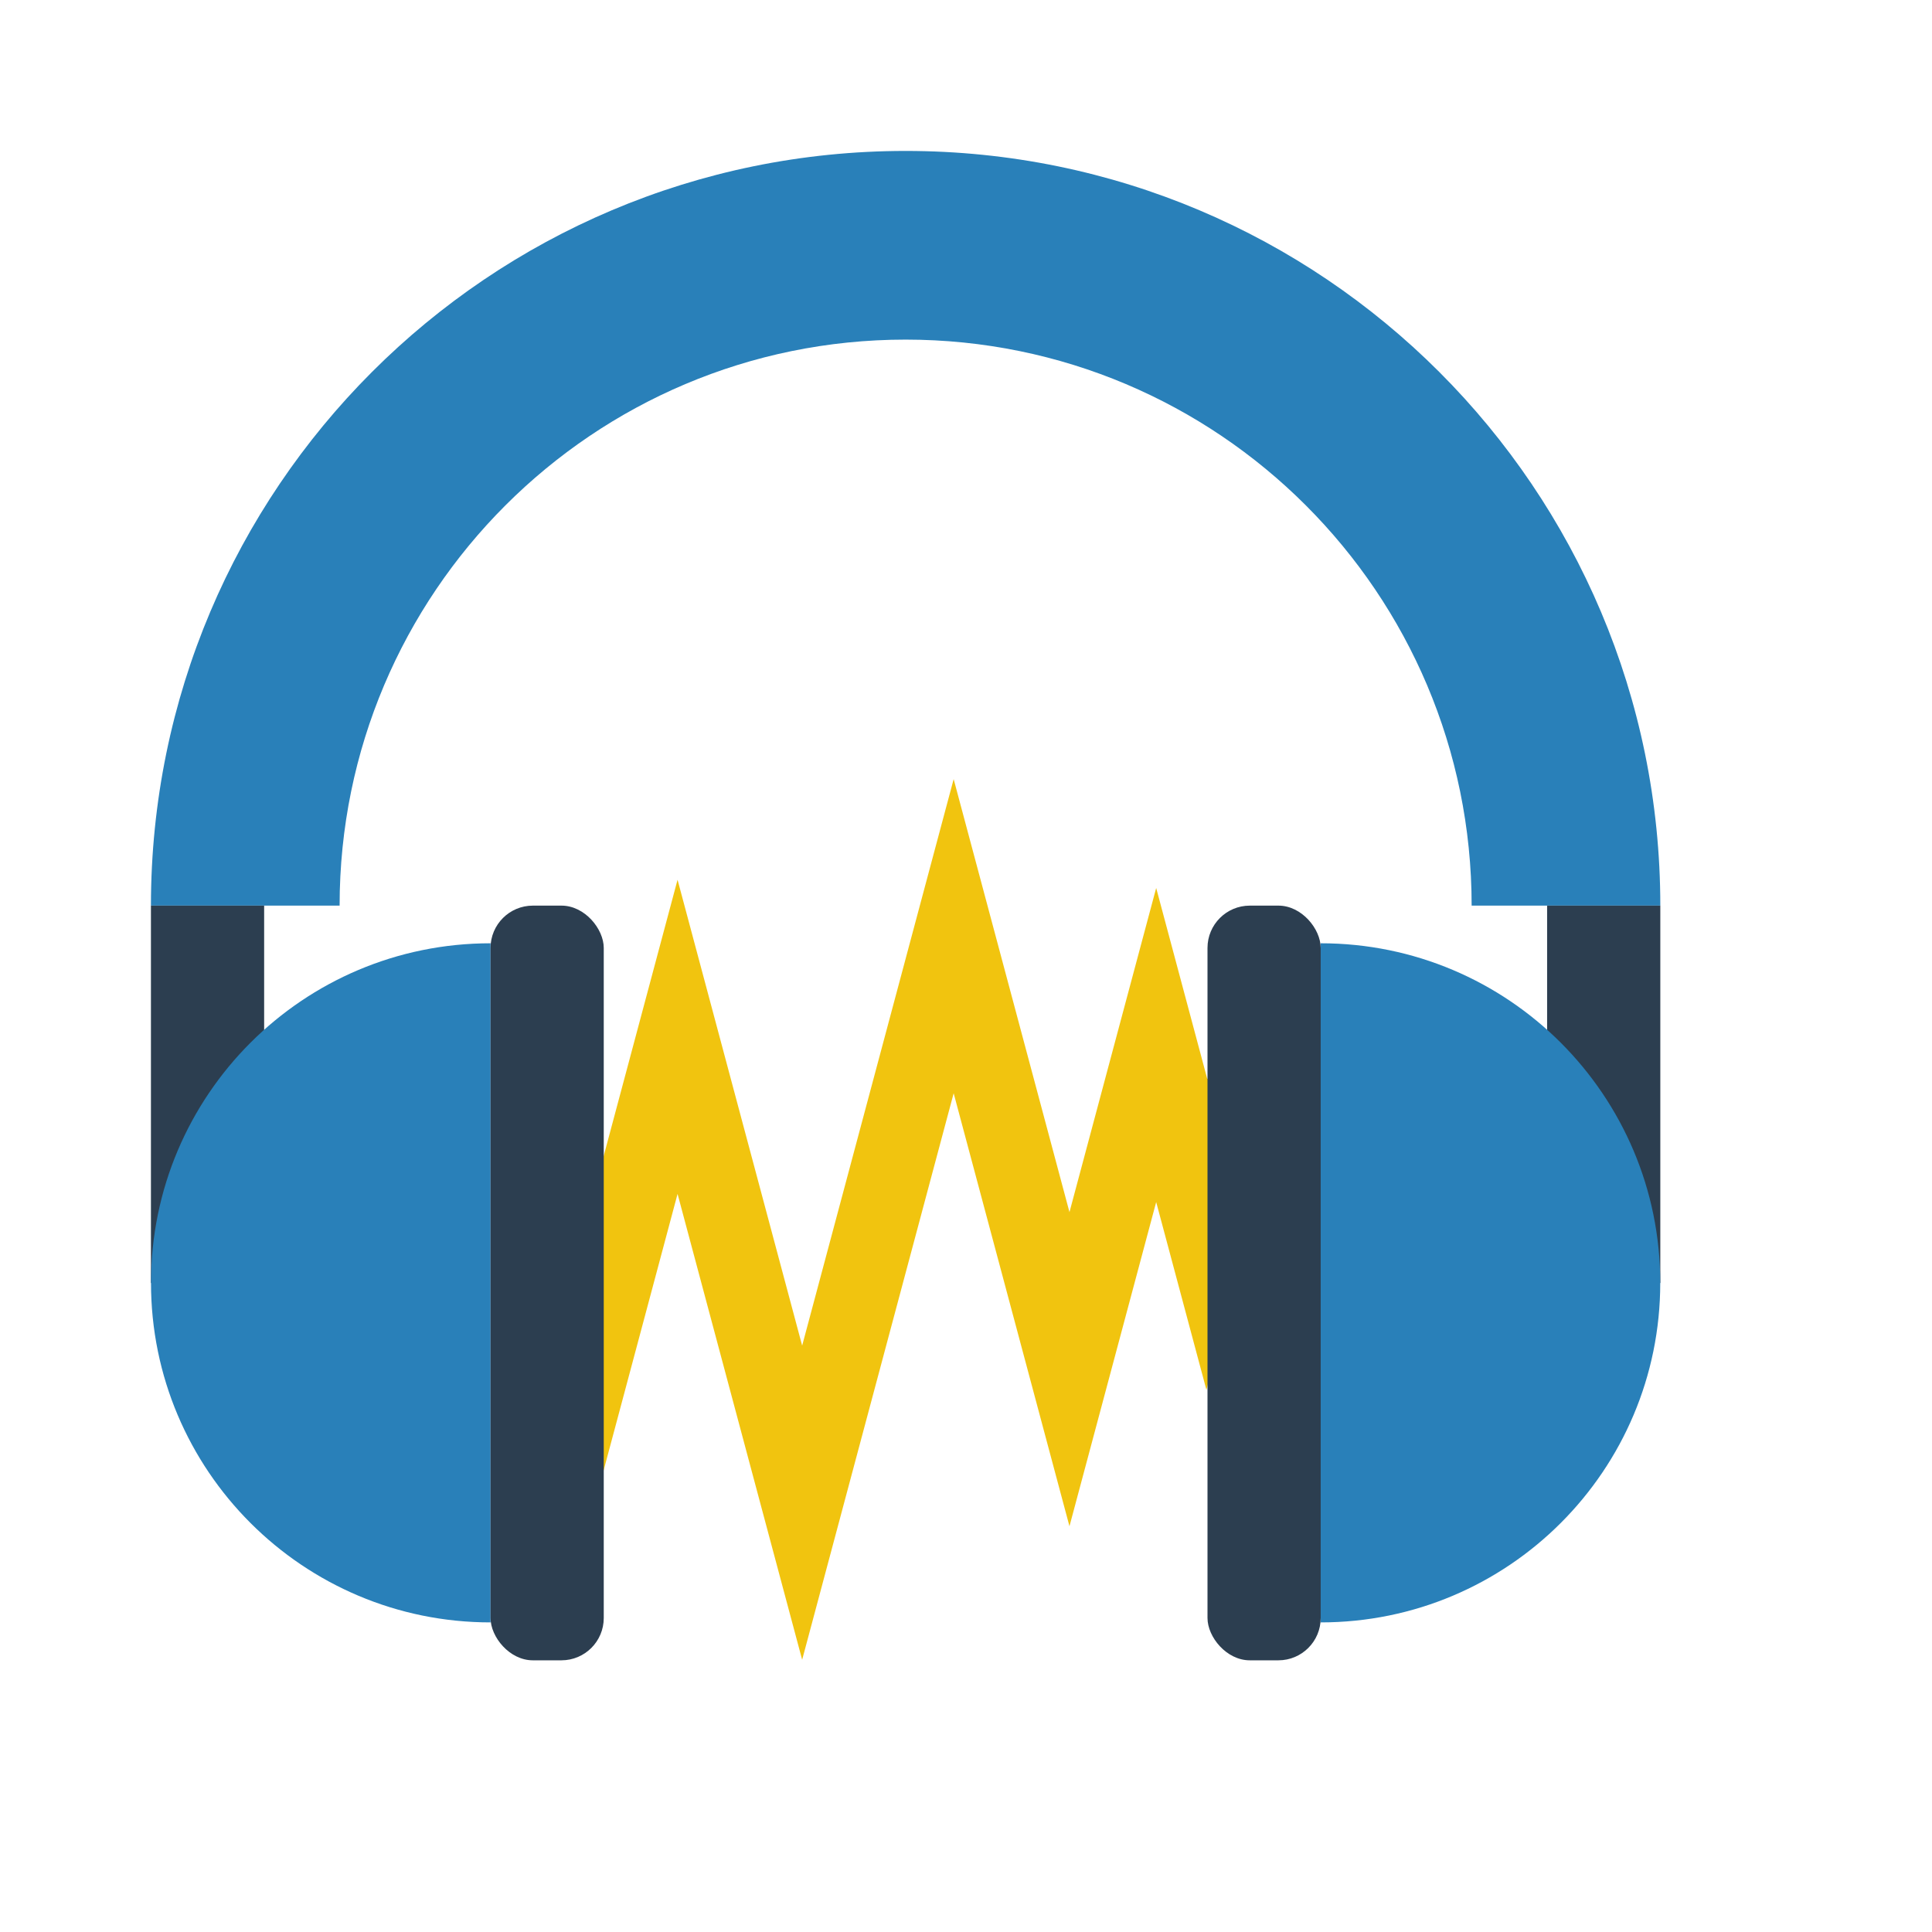 <?xml version="1.0" encoding="UTF-8" standalone="no"?>
<!-- Created using Karbon, part of Calligra: http://www.calligra.org/karbon -->

<svg
   xmlns:dc="http://purl.org/dc/elements/1.1/"
   xmlns:cc="http://creativecommons.org/ns#"
   xmlns:rdf="http://www.w3.org/1999/02/22-rdf-syntax-ns#"
   xmlns:svg="http://www.w3.org/2000/svg"
   xmlns="http://www.w3.org/2000/svg"
   xmlns:sodipodi="http://sodipodi.sourceforge.net/DTD/sodipodi-0.dtd"
   xmlns:inkscape="http://www.inkscape.org/namespaces/inkscape"
   width="38.4pt"
   height="38.4pt"
   id="svg2"
   version="1.1"
   inkscape:version="0.48.5 r10040"
   sodipodi:docname="audacity.svg">
  <sodipodi:namedview
     pagecolor="#ffffff"
     bordercolor="#666666"
     borderopacity="1"
     objecttolerance="10"
     gridtolerance="10"
     guidetolerance="10"
     inkscape:pageopacity="0"
     inkscape:pageshadow="2"
     inkscape:window-width="1366"
     inkscape:window-height="720"
     id="namedview9"
     showgrid="false"
     inkscape:zoom="8"
     inkscape:cx="11.870687"
     inkscape:cy="23.520285"
     inkscape:window-x="0"
     inkscape:window-y="0"
     inkscape:window-maximized="1"
     inkscape:current-layer="svg2"
     inkscape:showpageshadow="false"
     borderlayer="true"
     showguides="true"
     inkscape:guide-bbox="true">
    <sodipodi:guide
       position="9.5367432e-07,48"
       orientation="48,0"
       id="guide4062" />
    <sodipodi:guide
       position="9.5367432e-07,1.9073486e-06"
       orientation="0,48"
       id="guide4064" />
    <sodipodi:guide
       position="48,1.9073486e-06"
       orientation="-48,0"
       id="guide4066" />
    <sodipodi:guide
       position="48,48"
       orientation="0,-48"
       id="guide4068" />
    <sodipodi:guide
       position="16,33"
       orientation="1,0"
       id="guide4080" />
    <sodipodi:guide
       position="32,15"
       orientation="1,0"
       id="guide4084" />
    <sodipodi:guide
       position="4,44"
       orientation="40,0"
       id="guide4088" />
    <sodipodi:guide
       position="4,4"
       orientation="0,40"
       id="guide4090" />
    <sodipodi:guide
       position="44,4"
       orientation="-40,0"
       id="guide4092" />
    <sodipodi:guide
       position="44,44"
       orientation="0,-40"
       id="guide4094" />
    <sodipodi:guide
       orientation="0,1"
       position="16,14"
       id="guide3005" />
    <sodipodi:guide
       orientation="0,1"
       position="16,24"
       id="guide3009" />
  </sodipodi:namedview>
  <defs
     id="defs4">
    <clipPath
       id="clipPath16"
       clipPathUnits="userSpaceOnUse">
      <path
         id="path18"
         d="m 0,706.465 1490.926,0 L 1490.926,0 0,0 0,706.465 Z" />
    </clipPath>
    <clipPath
       id="clipPath24"
       clipPathUnits="userSpaceOnUse">
      <path
         id="path26"
         d="m 22.195,686.117 1447.735,0 0,-667.19 -1447.735,0 L 22.195,686.117 Z" />
    </clipPath>
  </defs>
  <g
     id="g3005">
    <path
       inkscape:connector-curvature="0"
       id="path5574"
       d="m 14.944,31.045 1.029,3.848 1.983,-7.416 3.302,12.346 4.015,-15.013 3.069,11.475 2.298,-8.591 1.331,4.976 1.021,-3.817"
       style="fill:none;stroke:#f1c40f;stroke-width:2.151;stroke-linecap:butt;stroke-linejoin:miter;stroke-miterlimit:5.2;stroke-opacity:1;stroke-dasharray:none" />
    <path
       inkscape:connector-curvature="0"
       id="path3769"
       d="M 24,4 C 12.954,4 4,12.954 4,24 l 5,0 c 0,-8.284 6.716,-15 15,-15 8.284,0 15,6.716 15,15 l 5,0 c 0,-11.046 -8.954,-20 -20,-20 z"
       style="fill:#2980b9;fill-opacity:1;fill-rule:nonzero;stroke:none" />
    <rect
       ry="0"
       y="24"
       x="4"
       height="10"
       width="3"
       id="rect3774"
       style="fill:#2c3e50;fill-opacity:1;fill-rule:nonzero;stroke:none" />
    <rect
       ry="0"
       y="24"
       x="41"
       height="10"
       width="3"
       id="rect3774-0"
       style="fill:#2c3e50;fill-opacity:1;fill-rule:nonzero;stroke:none" />
    <path
       transform="matrix(0,-0.707,0.707,0,13.686,13.203)"
       sodipodi:end="6.2831853"
       sodipodi:start="3.1415927"
       d="m -42.139,-0.97 c 0,-7.029 5.698,-12.728 12.728,-12.728 7.029,0 12.728,5.698 12.728,12.728 l -12.728,9e-8 z"
       sodipodi:ry="12.727922"
       sodipodi:rx="12.727922"
       sodipodi:cy="-0.97014278"
       sodipodi:cx="-29.410849"
       id="path3796"
       style="fill:#2980b9;fill-opacity:1;fill-rule:nonzero;stroke:none"
       sodipodi:type="arc" />
    <path
       transform="matrix(0,-0.707,-0.707,0,34.314,13.203)"
       sodipodi:end="6.2831853"
       sodipodi:start="3.1415927"
       d="m -42.139,-0.97 c 0,-7.029 5.698,-12.728 12.728,-12.728 7.029,0 12.728,5.698 12.728,12.728 l -12.728,9e-8 z"
       sodipodi:ry="12.727922"
       sodipodi:rx="12.727922"
       sodipodi:cy="-0.97014278"
       sodipodi:cx="-29.410849"
       id="path3796-5"
       style="fill:#2980b9;fill-opacity:1;fill-rule:nonzero;stroke:none"
       sodipodi:type="arc" />
    <rect
       ry="1.121"
       y="24"
       x="13"
       height="20"
       width="3"
       id="rect3816"
       style="fill:#2c3e50;fill-opacity:1;fill-rule:nonzero;stroke:none" />
    <rect
       ry="1.121"
       y="24"
       x="32"
       height="20"
       width="3"
       id="rect3816-7"
       style="fill:#2c3e50;fill-opacity:1;fill-rule:nonzero;stroke:none" />
  </g>
</svg>
